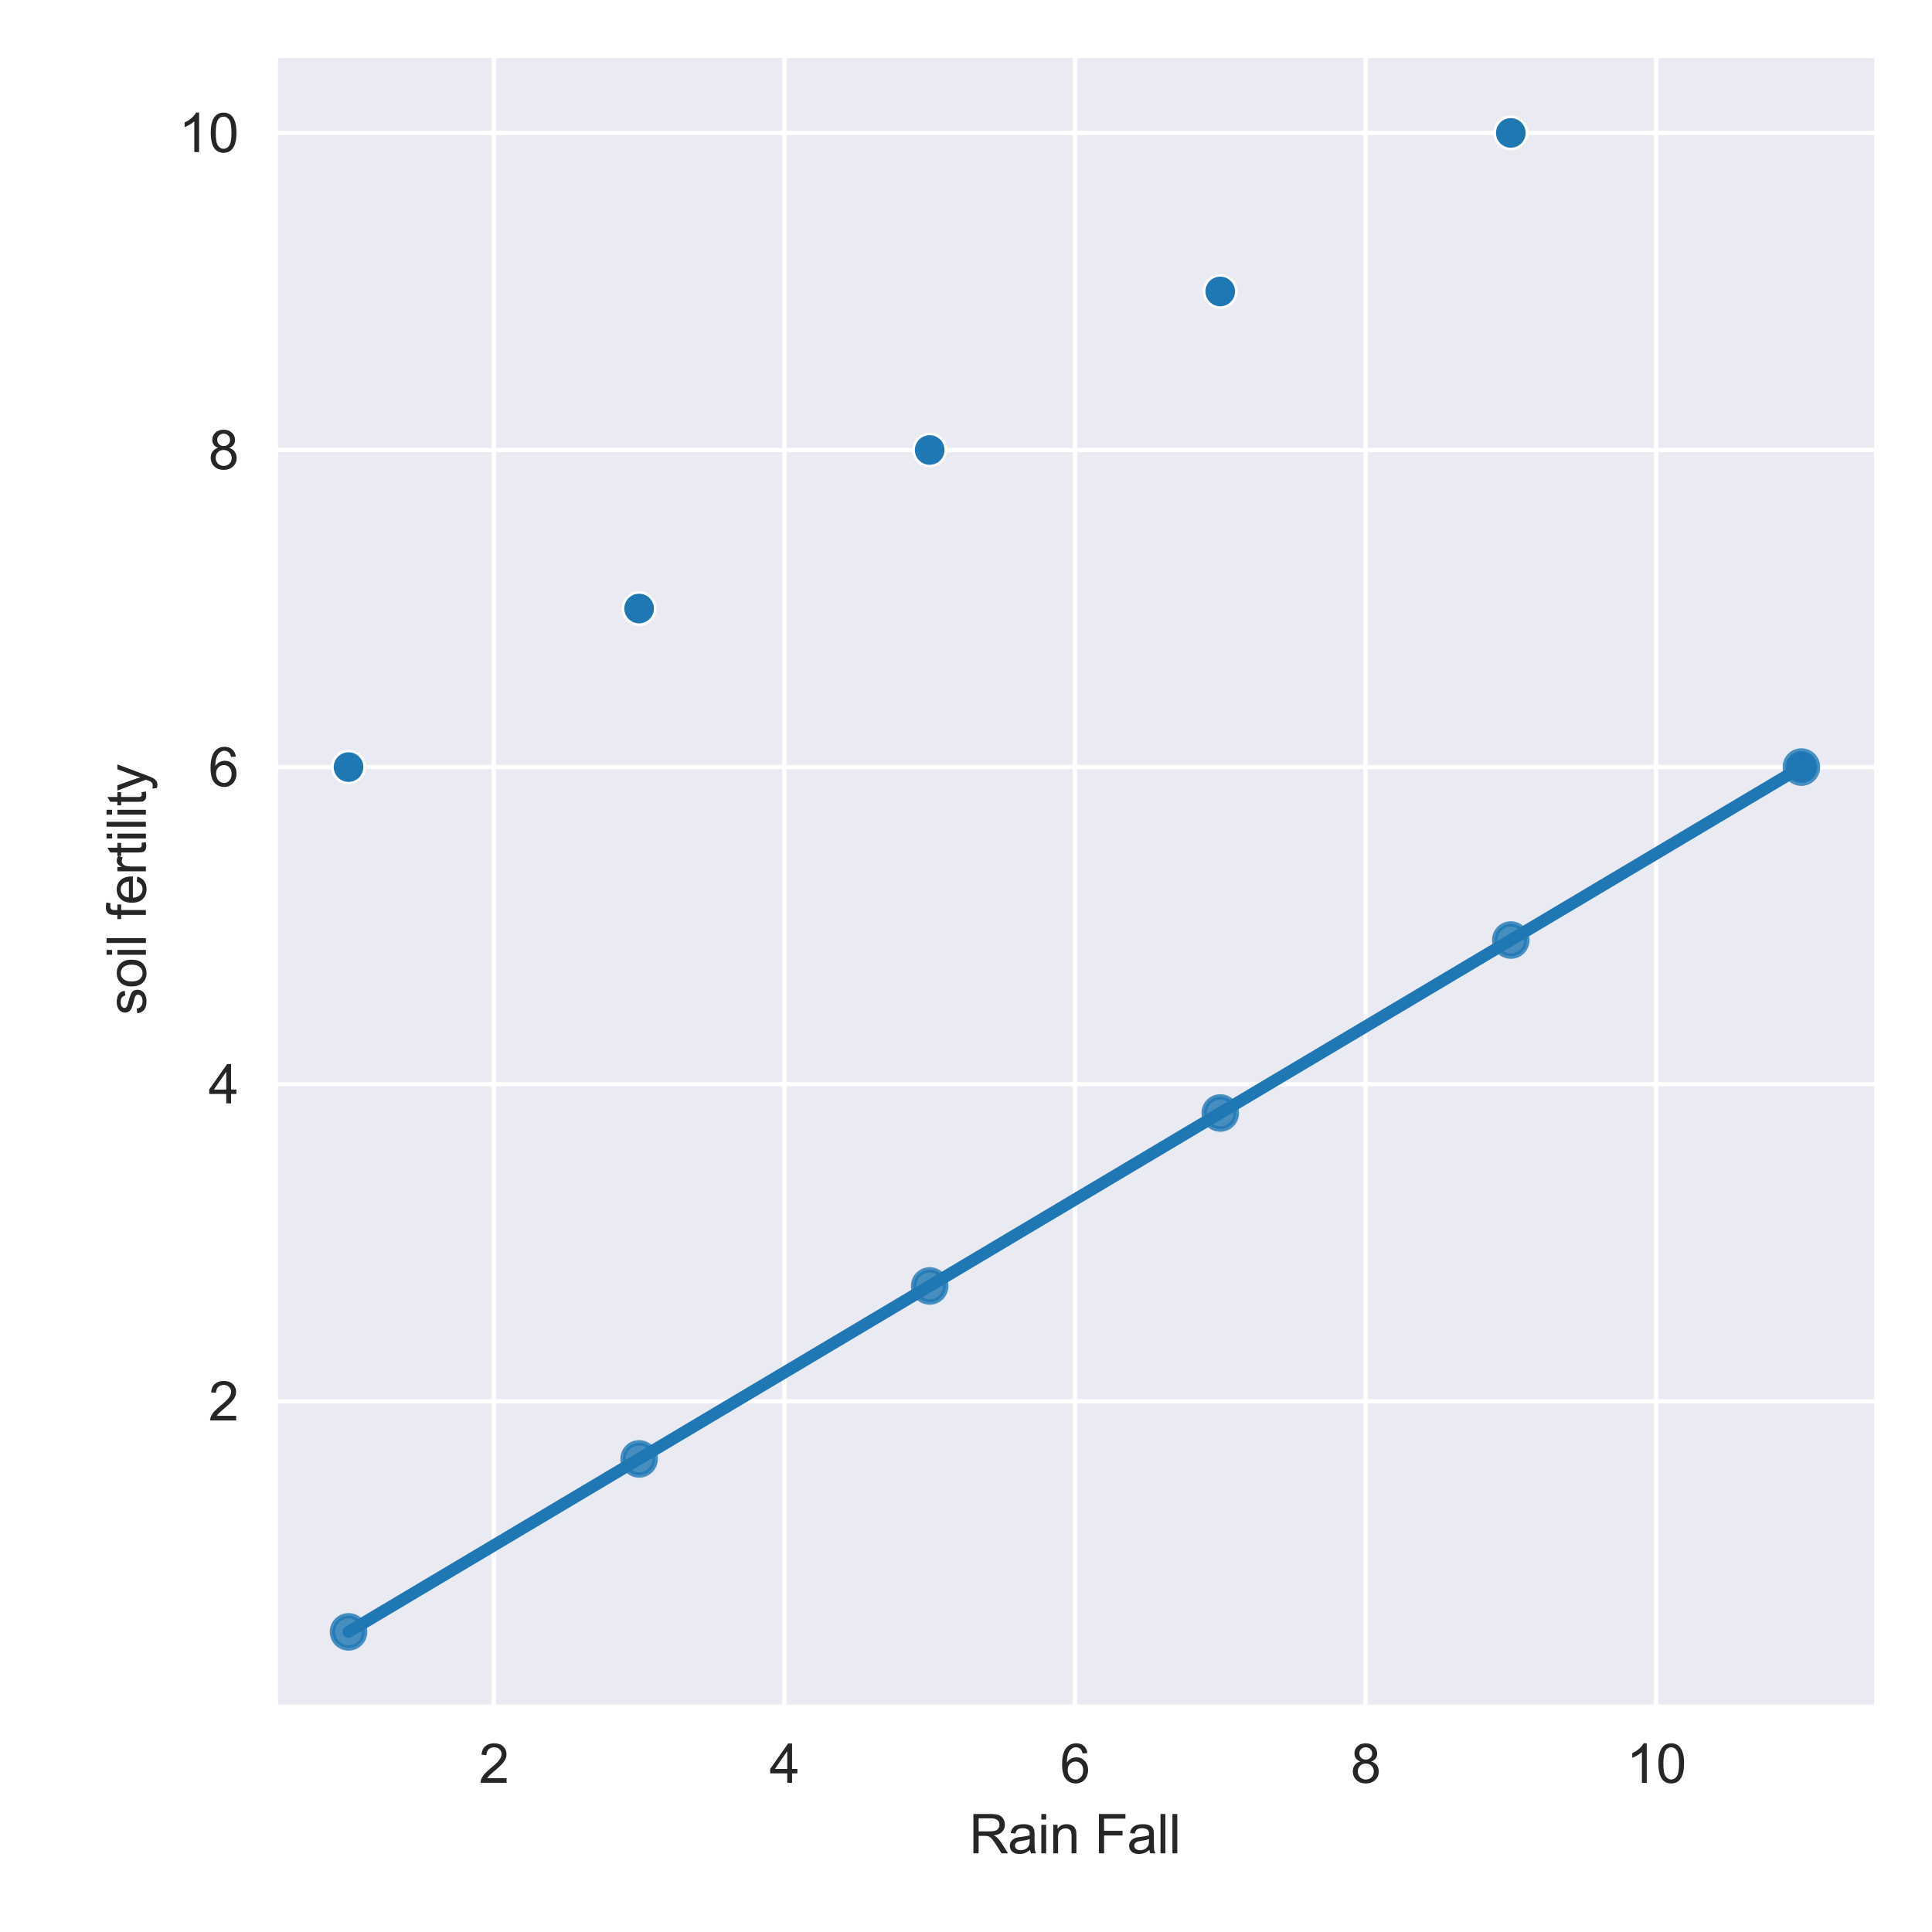 <?xml version="1.0" encoding="utf-8" standalone="no"?>
<!DOCTYPE svg PUBLIC "-//W3C//DTD SVG 1.1//EN"
  "http://www.w3.org/Graphics/SVG/1.1/DTD/svg11.dtd">
<svg xmlns:xlink="http://www.w3.org/1999/xlink" width="360pt" height="360pt" viewBox="0 0 360 360" xmlns="http://www.w3.org/2000/svg" version="1.1">
 <defs>
  <style type="text/css">*{stroke-linejoin: round; stroke-linecap: butt}</style>
 </defs>
 <g id="figure_1">
  <g id="patch_1">
   <path d="M 0 360 
L 360 360 
L 360 0 
L 0 0 
z
" style="fill: #ffffff"/>
  </g>
  <g id="axes_1">
   <g id="patch_2">
    <path d="M 51.41 318.04 
L 349.2 318.04 
L 349.2 10.8 
L 51.41 10.8 
z
" style="fill: #eaeaf2"/>
   </g>
   <g id="matplotlib.axis_1">
    <g id="xtick_1">
     <g id="line2d_1">
      <path d="M 92.018 318.04 
L 92.018 10.8 
" clip-path="url(#p54c7802fba)" style="fill: none; stroke: #ffffff; stroke-width: 0.8; stroke-linecap: round"/>
     </g>
     <g id="text_1">
      <!-- 2 -->
      <g style="fill: #262626" transform="translate(89.237 332.198)scale(0.1 -0.1)">
       <defs>
        <path id="ArialMT-32" d="M 3222 541 
L 3222 0 
L 194 0 
Q 188 203 259 391 
Q 375 700 629 1000 
Q 884 1300 1366 1694 
Q 2113 2306 2375 2664 
Q 2638 3022 2638 3341 
Q 2638 3675 2398 3904 
Q 2159 4134 1775 4134 
Q 1369 4134 1125 3890 
Q 881 3647 878 3216 
L 300 3275 
Q 359 3922 746 4261 
Q 1134 4600 1788 4600 
Q 2447 4600 2831 4234 
Q 3216 3869 3216 3328 
Q 3216 3053 3103 2787 
Q 2991 2522 2730 2228 
Q 2469 1934 1863 1422 
Q 1356 997 1212 845 
Q 1069 694 975 541 
L 3222 541 
z
" transform="scale(0.016)"/>
       </defs>
       <use xlink:href="#ArialMT-32"/>
      </g>
     </g>
    </g>
    <g id="xtick_2">
     <g id="line2d_2">
      <path d="M 146.161 318.04 
L 146.161 10.8 
" clip-path="url(#p54c7802fba)" style="fill: none; stroke: #ffffff; stroke-width: 0.8; stroke-linecap: round"/>
     </g>
     <g id="text_2">
      <!-- 4 -->
      <g style="fill: #262626" transform="translate(143.381 332.198)scale(0.1 -0.1)">
       <defs>
        <path id="ArialMT-34" d="M 2069 0 
L 2069 1097 
L 81 1097 
L 81 1613 
L 2172 4581 
L 2631 4581 
L 2631 1613 
L 3250 1613 
L 3250 1097 
L 2631 1097 
L 2631 0 
L 2069 0 
z
M 2069 1613 
L 2069 3678 
L 634 1613 
L 2069 1613 
z
" transform="scale(0.016)"/>
       </defs>
       <use xlink:href="#ArialMT-34"/>
      </g>
     </g>
    </g>
    <g id="xtick_3">
     <g id="line2d_3">
      <path d="M 200.305 318.04 
L 200.305 10.8 
" clip-path="url(#p54c7802fba)" style="fill: none; stroke: #ffffff; stroke-width: 0.8; stroke-linecap: round"/>
     </g>
     <g id="text_3">
      <!-- 6 -->
      <g style="fill: #262626" transform="translate(197.525 332.198)scale(0.1 -0.1)">
       <defs>
        <path id="ArialMT-36" d="M 3184 3459 
L 2625 3416 
Q 2550 3747 2413 3897 
Q 2184 4138 1850 4138 
Q 1581 4138 1378 3988 
Q 1113 3794 959 3422 
Q 806 3050 800 2363 
Q 1003 2672 1297 2822 
Q 1591 2972 1913 2972 
Q 2475 2972 2870 2558 
Q 3266 2144 3266 1488 
Q 3266 1056 3080 686 
Q 2894 316 2569 119 
Q 2244 -78 1831 -78 
Q 1128 -78 684 439 
Q 241 956 241 2144 
Q 241 3472 731 4075 
Q 1159 4600 1884 4600 
Q 2425 4600 2770 4297 
Q 3116 3994 3184 3459 
z
M 888 1484 
Q 888 1194 1011 928 
Q 1134 663 1356 523 
Q 1578 384 1822 384 
Q 2178 384 2434 671 
Q 2691 959 2691 1453 
Q 2691 1928 2437 2201 
Q 2184 2475 1800 2475 
Q 1419 2475 1153 2201 
Q 888 1928 888 1484 
z
" transform="scale(0.016)"/>
       </defs>
       <use xlink:href="#ArialMT-36"/>
      </g>
     </g>
    </g>
    <g id="xtick_4">
     <g id="line2d_4">
      <path d="M 254.449 318.04 
L 254.449 10.8 
" clip-path="url(#p54c7802fba)" style="fill: none; stroke: #ffffff; stroke-width: 0.8; stroke-linecap: round"/>
     </g>
     <g id="text_4">
      <!-- 8 -->
      <g style="fill: #262626" transform="translate(251.668 332.198)scale(0.1 -0.1)">
       <defs>
        <path id="ArialMT-38" d="M 1131 2484 
Q 781 2613 612 2850 
Q 444 3088 444 3419 
Q 444 3919 803 4259 
Q 1163 4600 1759 4600 
Q 2359 4600 2725 4251 
Q 3091 3903 3091 3403 
Q 3091 3084 2923 2848 
Q 2756 2613 2416 2484 
Q 2838 2347 3058 2040 
Q 3278 1734 3278 1309 
Q 3278 722 2862 322 
Q 2447 -78 1769 -78 
Q 1091 -78 675 323 
Q 259 725 259 1325 
Q 259 1772 486 2073 
Q 713 2375 1131 2484 
z
M 1019 3438 
Q 1019 3113 1228 2906 
Q 1438 2700 1772 2700 
Q 2097 2700 2305 2904 
Q 2513 3109 2513 3406 
Q 2513 3716 2298 3927 
Q 2084 4138 1766 4138 
Q 1444 4138 1231 3931 
Q 1019 3725 1019 3438 
z
M 838 1322 
Q 838 1081 952 856 
Q 1066 631 1291 507 
Q 1516 384 1775 384 
Q 2178 384 2440 643 
Q 2703 903 2703 1303 
Q 2703 1709 2433 1975 
Q 2163 2241 1756 2241 
Q 1359 2241 1098 1978 
Q 838 1716 838 1322 
z
" transform="scale(0.016)"/>
       </defs>
       <use xlink:href="#ArialMT-38"/>
      </g>
     </g>
    </g>
    <g id="xtick_5">
     <g id="line2d_5">
      <path d="M 308.592 318.04 
L 308.592 10.8 
" clip-path="url(#p54c7802fba)" style="fill: none; stroke: #ffffff; stroke-width: 0.8; stroke-linecap: round"/>
     </g>
     <g id="text_5">
      <!-- 10 -->
      <g style="fill: #262626" transform="translate(303.031 332.198)scale(0.1 -0.1)">
       <defs>
        <path id="ArialMT-31" d="M 2384 0 
L 1822 0 
L 1822 3584 
Q 1619 3391 1289 3197 
Q 959 3003 697 2906 
L 697 3450 
Q 1169 3672 1522 3987 
Q 1875 4303 2022 4600 
L 2384 4600 
L 2384 0 
z
" transform="scale(0.016)"/>
        <path id="ArialMT-30" d="M 266 2259 
Q 266 3072 433 3567 
Q 600 4063 929 4331 
Q 1259 4600 1759 4600 
Q 2128 4600 2406 4451 
Q 2684 4303 2865 4023 
Q 3047 3744 3150 3342 
Q 3253 2941 3253 2259 
Q 3253 1453 3087 958 
Q 2922 463 2592 192 
Q 2263 -78 1759 -78 
Q 1097 -78 719 397 
Q 266 969 266 2259 
z
M 844 2259 
Q 844 1131 1108 757 
Q 1372 384 1759 384 
Q 2147 384 2411 759 
Q 2675 1134 2675 2259 
Q 2675 3391 2411 3762 
Q 2147 4134 1753 4134 
Q 1366 4134 1134 3806 
Q 844 3388 844 2259 
z
" transform="scale(0.016)"/>
       </defs>
       <use xlink:href="#ArialMT-31"/>
       <use xlink:href="#ArialMT-30" x="55.615"/>
      </g>
     </g>
    </g>
    <g id="text_6">
     <!-- Rain Fall -->
     <g style="fill: #262626" transform="translate(180.577 345.343)scale(0.1 -0.1)">
      <defs>
       <path id="ArialMT-52" d="M 503 0 
L 503 4581 
L 2534 4581 
Q 3147 4581 3465 4457 
Q 3784 4334 3975 4021 
Q 4166 3709 4166 3331 
Q 4166 2844 3850 2509 
Q 3534 2175 2875 2084 
Q 3116 1969 3241 1856 
Q 3506 1613 3744 1247 
L 4541 0 
L 3778 0 
L 3172 953 
Q 2906 1366 2734 1584 
Q 2563 1803 2427 1890 
Q 2291 1978 2150 2013 
Q 2047 2034 1813 2034 
L 1109 2034 
L 1109 0 
L 503 0 
z
M 1109 2559 
L 2413 2559 
Q 2828 2559 3062 2645 
Q 3297 2731 3419 2920 
Q 3541 3109 3541 3331 
Q 3541 3656 3305 3865 
Q 3069 4075 2559 4075 
L 1109 4075 
L 1109 2559 
z
" transform="scale(0.016)"/>
       <path id="ArialMT-61" d="M 2588 409 
Q 2275 144 1986 34 
Q 1697 -75 1366 -75 
Q 819 -75 525 192 
Q 231 459 231 875 
Q 231 1119 342 1320 
Q 453 1522 633 1644 
Q 813 1766 1038 1828 
Q 1203 1872 1538 1913 
Q 2219 1994 2541 2106 
Q 2544 2222 2544 2253 
Q 2544 2597 2384 2738 
Q 2169 2928 1744 2928 
Q 1347 2928 1158 2789 
Q 969 2650 878 2297 
L 328 2372 
Q 403 2725 575 2942 
Q 747 3159 1072 3276 
Q 1397 3394 1825 3394 
Q 2250 3394 2515 3294 
Q 2781 3194 2906 3042 
Q 3031 2891 3081 2659 
Q 3109 2516 3109 2141 
L 3109 1391 
Q 3109 606 3145 398 
Q 3181 191 3288 0 
L 2700 0 
Q 2613 175 2588 409 
z
M 2541 1666 
Q 2234 1541 1622 1453 
Q 1275 1403 1131 1340 
Q 988 1278 909 1158 
Q 831 1038 831 891 
Q 831 666 1001 516 
Q 1172 366 1500 366 
Q 1825 366 2078 508 
Q 2331 650 2450 897 
Q 2541 1088 2541 1459 
L 2541 1666 
z
" transform="scale(0.016)"/>
       <path id="ArialMT-69" d="M 425 3934 
L 425 4581 
L 988 4581 
L 988 3934 
L 425 3934 
z
M 425 0 
L 425 3319 
L 988 3319 
L 988 0 
L 425 0 
z
" transform="scale(0.016)"/>
       <path id="ArialMT-6e" d="M 422 0 
L 422 3319 
L 928 3319 
L 928 2847 
Q 1294 3394 1984 3394 
Q 2284 3394 2536 3286 
Q 2788 3178 2913 3003 
Q 3038 2828 3088 2588 
Q 3119 2431 3119 2041 
L 3119 0 
L 2556 0 
L 2556 2019 
Q 2556 2363 2490 2533 
Q 2425 2703 2258 2804 
Q 2091 2906 1866 2906 
Q 1506 2906 1245 2678 
Q 984 2450 984 1813 
L 984 0 
L 422 0 
z
" transform="scale(0.016)"/>
       <path id="ArialMT-20" transform="scale(0.016)"/>
       <path id="ArialMT-46" d="M 525 0 
L 525 4581 
L 3616 4581 
L 3616 4041 
L 1131 4041 
L 1131 2622 
L 3281 2622 
L 3281 2081 
L 1131 2081 
L 1131 0 
L 525 0 
z
" transform="scale(0.016)"/>
       <path id="ArialMT-6c" d="M 409 0 
L 409 4581 
L 972 4581 
L 972 0 
L 409 0 
z
" transform="scale(0.016)"/>
      </defs>
      <use xlink:href="#ArialMT-52"/>
      <use xlink:href="#ArialMT-61" x="72.217"/>
      <use xlink:href="#ArialMT-69" x="127.832"/>
      <use xlink:href="#ArialMT-6e" x="150.049"/>
      <use xlink:href="#ArialMT-20" x="205.664"/>
      <use xlink:href="#ArialMT-46" x="233.447"/>
      <use xlink:href="#ArialMT-61" x="294.531"/>
      <use xlink:href="#ArialMT-6c" x="350.146"/>
      <use xlink:href="#ArialMT-6c" x="372.363"/>
     </g>
    </g>
   </g>
   <g id="matplotlib.axis_2">
    <g id="ytick_1">
     <g id="line2d_6">
      <path d="M 51.41 261.104 
L 349.2 261.104 
" clip-path="url(#p54c7802fba)" style="fill: none; stroke: #ffffff; stroke-width: 0.8; stroke-linecap: round"/>
     </g>
     <g id="text_7">
      <!-- 2 -->
      <g style="fill: #262626" transform="translate(38.849 264.683)scale(0.1 -0.1)">
       <use xlink:href="#ArialMT-32"/>
      </g>
     </g>
    </g>
    <g id="ytick_2">
     <g id="line2d_7">
      <path d="M 51.41 202.019 
L 349.2 202.019 
" clip-path="url(#p54c7802fba)" style="fill: none; stroke: #ffffff; stroke-width: 0.8; stroke-linecap: round"/>
     </g>
     <g id="text_8">
      <!-- 4 -->
      <g style="fill: #262626" transform="translate(38.849 205.598)scale(0.1 -0.1)">
       <use xlink:href="#ArialMT-34"/>
      </g>
     </g>
    </g>
    <g id="ytick_3">
     <g id="line2d_8">
      <path d="M 51.41 142.935 
L 349.2 142.935 
" clip-path="url(#p54c7802fba)" style="fill: none; stroke: #ffffff; stroke-width: 0.8; stroke-linecap: round"/>
     </g>
     <g id="text_9">
      <!-- 6 -->
      <g style="fill: #262626" transform="translate(38.849 146.514)scale(0.1 -0.1)">
       <use xlink:href="#ArialMT-36"/>
      </g>
     </g>
    </g>
    <g id="ytick_4">
     <g id="line2d_9">
      <path d="M 51.41 83.85 
L 349.2 83.85 
" clip-path="url(#p54c7802fba)" style="fill: none; stroke: #ffffff; stroke-width: 0.8; stroke-linecap: round"/>
     </g>
     <g id="text_10">
      <!-- 8 -->
      <g style="fill: #262626" transform="translate(38.849 87.429)scale(0.1 -0.1)">
       <use xlink:href="#ArialMT-38"/>
      </g>
     </g>
    </g>
    <g id="ytick_5">
     <g id="line2d_10">
      <path d="M 51.41 24.765 
L 349.2 24.765 
" clip-path="url(#p54c7802fba)" style="fill: none; stroke: #ffffff; stroke-width: 0.8; stroke-linecap: round"/>
     </g>
     <g id="text_11">
      <!-- 10 -->
      <g style="fill: #262626" transform="translate(33.288 28.344)scale(0.1 -0.1)">
       <use xlink:href="#ArialMT-31"/>
       <use xlink:href="#ArialMT-30" x="55.615"/>
      </g>
     </g>
    </g>
    <g id="text_12">
     <!-- soil fertility  -->
     <g style="fill: #262626" transform="translate(27.183 189.146)rotate(-90)scale(0.1 -0.1)">
      <defs>
       <path id="ArialMT-73" d="M 197 991 
L 753 1078 
Q 800 744 1014 566 
Q 1228 388 1613 388 
Q 2000 388 2187 545 
Q 2375 703 2375 916 
Q 2375 1106 2209 1216 
Q 2094 1291 1634 1406 
Q 1016 1563 777 1677 
Q 538 1791 414 1992 
Q 291 2194 291 2438 
Q 291 2659 392 2848 
Q 494 3038 669 3163 
Q 800 3259 1026 3326 
Q 1253 3394 1513 3394 
Q 1903 3394 2198 3281 
Q 2494 3169 2634 2976 
Q 2775 2784 2828 2463 
L 2278 2388 
Q 2241 2644 2061 2787 
Q 1881 2931 1553 2931 
Q 1166 2931 1000 2803 
Q 834 2675 834 2503 
Q 834 2394 903 2306 
Q 972 2216 1119 2156 
Q 1203 2125 1616 2013 
Q 2213 1853 2448 1751 
Q 2684 1650 2818 1456 
Q 2953 1263 2953 975 
Q 2953 694 2789 445 
Q 2625 197 2315 61 
Q 2006 -75 1616 -75 
Q 969 -75 630 194 
Q 291 463 197 991 
z
" transform="scale(0.016)"/>
       <path id="ArialMT-6f" d="M 213 1659 
Q 213 2581 725 3025 
Q 1153 3394 1769 3394 
Q 2453 3394 2887 2945 
Q 3322 2497 3322 1706 
Q 3322 1066 3130 698 
Q 2938 331 2570 128 
Q 2203 -75 1769 -75 
Q 1072 -75 642 372 
Q 213 819 213 1659 
z
M 791 1659 
Q 791 1022 1069 705 
Q 1347 388 1769 388 
Q 2188 388 2466 706 
Q 2744 1025 2744 1678 
Q 2744 2294 2464 2611 
Q 2184 2928 1769 2928 
Q 1347 2928 1069 2612 
Q 791 2297 791 1659 
z
" transform="scale(0.016)"/>
       <path id="ArialMT-66" d="M 556 0 
L 556 2881 
L 59 2881 
L 59 3319 
L 556 3319 
L 556 3672 
Q 556 4006 616 4169 
Q 697 4388 901 4523 
Q 1106 4659 1475 4659 
Q 1713 4659 2000 4603 
L 1916 4113 
Q 1741 4144 1584 4144 
Q 1328 4144 1222 4034 
Q 1116 3925 1116 3625 
L 1116 3319 
L 1763 3319 
L 1763 2881 
L 1116 2881 
L 1116 0 
L 556 0 
z
" transform="scale(0.016)"/>
       <path id="ArialMT-65" d="M 2694 1069 
L 3275 997 
Q 3138 488 2766 206 
Q 2394 -75 1816 -75 
Q 1088 -75 661 373 
Q 234 822 234 1631 
Q 234 2469 665 2931 
Q 1097 3394 1784 3394 
Q 2450 3394 2872 2941 
Q 3294 2488 3294 1666 
Q 3294 1616 3291 1516 
L 816 1516 
Q 847 969 1125 678 
Q 1403 388 1819 388 
Q 2128 388 2347 550 
Q 2566 713 2694 1069 
z
M 847 1978 
L 2700 1978 
Q 2663 2397 2488 2606 
Q 2219 2931 1791 2931 
Q 1403 2931 1139 2672 
Q 875 2413 847 1978 
z
" transform="scale(0.016)"/>
       <path id="ArialMT-72" d="M 416 0 
L 416 3319 
L 922 3319 
L 922 2816 
Q 1116 3169 1280 3281 
Q 1444 3394 1641 3394 
Q 1925 3394 2219 3213 
L 2025 2691 
Q 1819 2813 1613 2813 
Q 1428 2813 1281 2702 
Q 1134 2591 1072 2394 
Q 978 2094 978 1738 
L 978 0 
L 416 0 
z
" transform="scale(0.016)"/>
       <path id="ArialMT-74" d="M 1650 503 
L 1731 6 
Q 1494 -44 1306 -44 
Q 1000 -44 831 53 
Q 663 150 594 308 
Q 525 466 525 972 
L 525 2881 
L 113 2881 
L 113 3319 
L 525 3319 
L 525 4141 
L 1084 4478 
L 1084 3319 
L 1650 3319 
L 1650 2881 
L 1084 2881 
L 1084 941 
Q 1084 700 1114 631 
Q 1144 563 1211 522 
Q 1278 481 1403 481 
Q 1497 481 1650 503 
z
" transform="scale(0.016)"/>
       <path id="ArialMT-79" d="M 397 -1278 
L 334 -750 
Q 519 -800 656 -800 
Q 844 -800 956 -737 
Q 1069 -675 1141 -563 
Q 1194 -478 1313 -144 
Q 1328 -97 1363 -6 
L 103 3319 
L 709 3319 
L 1400 1397 
Q 1534 1031 1641 628 
Q 1738 1016 1872 1384 
L 2581 3319 
L 3144 3319 
L 1881 -56 
Q 1678 -603 1566 -809 
Q 1416 -1088 1222 -1217 
Q 1028 -1347 759 -1347 
Q 597 -1347 397 -1278 
z
" transform="scale(0.016)"/>
      </defs>
      <use xlink:href="#ArialMT-73"/>
      <use xlink:href="#ArialMT-6f" x="50"/>
      <use xlink:href="#ArialMT-69" x="105.615"/>
      <use xlink:href="#ArialMT-6c" x="127.832"/>
      <use xlink:href="#ArialMT-20" x="150.049"/>
      <use xlink:href="#ArialMT-66" x="177.832"/>
      <use xlink:href="#ArialMT-65" x="205.615"/>
      <use xlink:href="#ArialMT-72" x="261.23"/>
      <use xlink:href="#ArialMT-74" x="294.531"/>
      <use xlink:href="#ArialMT-69" x="322.314"/>
      <use xlink:href="#ArialMT-6c" x="344.531"/>
      <use xlink:href="#ArialMT-69" x="366.748"/>
      <use xlink:href="#ArialMT-74" x="388.965"/>
      <use xlink:href="#ArialMT-79" x="416.748"/>
      <use xlink:href="#ArialMT-20" x="466.748"/>
     </g>
    </g>
   </g>
   <g id="PathCollection_1">
    <defs>
     <path id="m024eaa89f0" d="M 0 3 
C 0.796 3 1.559 2.684 2.121 2.121 
C 2.684 1.559 3 0.796 3 0 
C 3 -0.796 2.684 -1.559 2.121 -2.121 
C 1.559 -2.684 0.796 -3 0 -3 
C -0.796 -3 -1.559 -2.684 -2.121 -2.121 
C -2.684 -1.559 -3 -0.796 -3 0 
C -3 0.796 -2.684 1.559 -2.121 2.121 
C -1.559 2.684 -0.796 3 0 3 
z
" style="stroke: #ffffff; stroke-width: 0.48"/>
    </defs>
    <g clip-path="url(#p54c7802fba)">
     <use xlink:href="#m024eaa89f0" x="64.946" y="142.935" style="fill: #1f77b4; stroke: #ffffff; stroke-width: 0.48"/>
     <use xlink:href="#m024eaa89f0" x="119.09" y="113.392" style="fill: #1f77b4; stroke: #ffffff; stroke-width: 0.48"/>
     <use xlink:href="#m024eaa89f0" x="173.233" y="83.85" style="fill: #1f77b4; stroke: #ffffff; stroke-width: 0.48"/>
     <use xlink:href="#m024eaa89f0" x="227.377" y="54.308" style="fill: #1f77b4; stroke: #ffffff; stroke-width: 0.48"/>
     <use xlink:href="#m024eaa89f0" x="281.52" y="24.765" style="fill: #1f77b4; stroke: #ffffff; stroke-width: 0.48"/>
     <use xlink:href="#m024eaa89f0" x="335.664" y="142.935" style="fill: #1f77b4; stroke: #ffffff; stroke-width: 0.48"/>
    </g>
   </g>
   <g id="PathCollection_2">
    <defs>
     <path id="m9cb2c3e799" d="M 0 3 
C 0.796 3 1.559 2.684 2.121 2.121 
C 2.684 1.559 3 0.796 3 0 
C 3 -0.796 2.684 -1.559 2.121 -2.121 
C 1.559 -2.684 0.796 -3 0 -3 
C -0.796 -3 -1.559 -2.684 -2.121 -2.121 
C -2.684 -1.559 -3 -0.796 -3 0 
C -3 0.796 -2.684 1.559 -2.121 2.121 
C -1.559 2.684 -0.796 3 0 3 
z
" style="stroke: #1f77b4; stroke-opacity: 0.8"/>
    </defs>
    <g clip-path="url(#p54c7802fba)">
     <use xlink:href="#m9cb2c3e799" x="64.946" y="304.075" style="fill: #1f77b4; fill-opacity: 0.8; stroke: #1f77b4; stroke-opacity: 0.8"/>
     <use xlink:href="#m9cb2c3e799" x="119.09" y="271.847" style="fill: #1f77b4; fill-opacity: 0.8; stroke: #1f77b4; stroke-opacity: 0.8"/>
     <use xlink:href="#m9cb2c3e799" x="173.233" y="239.619" style="fill: #1f77b4; fill-opacity: 0.8; stroke: #1f77b4; stroke-opacity: 0.8"/>
     <use xlink:href="#m9cb2c3e799" x="227.377" y="207.391" style="fill: #1f77b4; fill-opacity: 0.8; stroke: #1f77b4; stroke-opacity: 0.8"/>
     <use xlink:href="#m9cb2c3e799" x="281.52" y="175.163" style="fill: #1f77b4; fill-opacity: 0.8; stroke: #1f77b4; stroke-opacity: 0.8"/>
     <use xlink:href="#m9cb2c3e799" x="335.664" y="142.935" style="fill: #1f77b4; fill-opacity: 0.8; stroke: #1f77b4; stroke-opacity: 0.8"/>
    </g>
   </g>
   <g id="PolyCollection_1">
    <defs>
     <path id="mf436278ab1" d="M 64.946 -55.925 
L 64.946 -55.925 
L 67.68 -57.553 
L 70.415 -59.181 
L 73.149 -60.808 
L 75.884 -62.436 
L 78.619 -64.064 
L 81.353 -65.692 
L 84.088 -67.319 
L 86.822 -68.947 
L 89.557 -70.575 
L 92.291 -72.202 
L 95.026 -73.83 
L 97.76 -75.458 
L 100.495 -77.085 
L 103.229 -78.713 
L 105.964 -80.341 
L 108.698 -81.968 
L 111.433 -83.596 
L 114.167 -85.224 
L 116.902 -86.851 
L 119.636 -88.479 
L 122.371 -90.107 
L 125.106 -91.734 
L 127.84 -93.362 
L 130.575 -94.99 
L 133.309 -96.617 
L 136.044 -98.245 
L 138.778 -99.873 
L 141.513 -101.5 
L 144.247 -103.128 
L 146.982 -104.756 
L 149.716 -106.383 
L 152.451 -108.011 
L 155.185 -109.639 
L 157.92 -111.266 
L 160.654 -112.894 
L 163.389 -114.522 
L 166.123 -116.149 
L 168.858 -117.777 
L 171.592 -119.405 
L 174.327 -121.032 
L 177.062 -122.66 
L 179.796 -124.288 
L 182.531 -125.915 
L 185.265 -127.543 
L 188 -129.171 
L 190.734 -130.799 
L 193.469 -132.426 
L 196.203 -134.054 
L 198.938 -135.682 
L 201.672 -137.309 
L 204.407 -138.937 
L 207.141 -140.565 
L 209.876 -142.192 
L 212.61 -143.82 
L 215.345 -145.448 
L 218.079 -147.075 
L 220.814 -148.703 
L 223.548 -150.331 
L 226.283 -151.958 
L 229.018 -153.586 
L 231.752 -155.214 
L 234.487 -156.841 
L 237.221 -158.469 
L 239.956 -160.097 
L 242.69 -161.724 
L 245.425 -163.352 
L 248.159 -164.98 
L 250.894 -166.607 
L 253.628 -168.235 
L 256.363 -169.863 
L 259.097 -171.49 
L 261.832 -173.118 
L 264.566 -174.746 
L 267.301 -176.373 
L 270.035 -178.001 
L 272.77 -179.629 
L 275.504 -181.256 
L 278.239 -182.884 
L 280.974 -184.512 
L 283.708 -186.139 
L 286.443 -187.767 
L 289.177 -189.395 
L 291.912 -191.023 
L 294.646 -192.65 
L 297.381 -194.278 
L 300.115 -195.906 
L 302.85 -197.533 
L 305.584 -199.161 
L 308.319 -200.789 
L 311.053 -202.416 
L 313.788 -204.044 
L 316.522 -205.672 
L 319.257 -207.299 
L 321.991 -208.927 
L 324.726 -210.555 
L 327.461 -212.182 
L 330.195 -213.81 
L 332.93 -215.438 
L 335.664 -217.065 
L 335.664 -217.065 
L 335.664 -217.065 
L 332.93 -215.438 
L 330.195 -213.81 
L 327.461 -212.182 
L 324.726 -210.555 
L 321.991 -208.927 
L 319.257 -207.299 
L 316.522 -205.672 
L 313.788 -204.044 
L 311.053 -202.416 
L 308.319 -200.789 
L 305.584 -199.161 
L 302.85 -197.533 
L 300.115 -195.906 
L 297.381 -194.278 
L 294.646 -192.65 
L 291.912 -191.023 
L 289.177 -189.395 
L 286.443 -187.767 
L 283.708 -186.139 
L 280.974 -184.512 
L 278.239 -182.884 
L 275.504 -181.256 
L 272.77 -179.629 
L 270.035 -178.001 
L 267.301 -176.373 
L 264.566 -174.746 
L 261.832 -173.118 
L 259.097 -171.49 
L 256.363 -169.863 
L 253.628 -168.235 
L 250.894 -166.607 
L 248.159 -164.98 
L 245.425 -163.352 
L 242.69 -161.724 
L 239.956 -160.097 
L 237.221 -158.469 
L 234.487 -156.841 
L 231.752 -155.214 
L 229.018 -153.586 
L 226.283 -151.958 
L 223.548 -150.331 
L 220.814 -148.703 
L 218.079 -147.075 
L 215.345 -145.448 
L 212.61 -143.82 
L 209.876 -142.192 
L 207.141 -140.565 
L 204.407 -138.937 
L 201.672 -137.309 
L 198.938 -135.682 
L 196.203 -134.054 
L 193.469 -132.426 
L 190.734 -130.799 
L 188 -129.171 
L 185.265 -127.543 
L 182.531 -125.915 
L 179.796 -124.288 
L 177.062 -122.66 
L 174.327 -121.032 
L 171.592 -119.405 
L 168.858 -117.777 
L 166.123 -116.149 
L 163.389 -114.522 
L 160.654 -112.894 
L 157.92 -111.266 
L 155.185 -109.639 
L 152.451 -108.011 
L 149.716 -106.383 
L 146.982 -104.756 
L 144.247 -103.128 
L 141.513 -101.5 
L 138.778 -99.873 
L 136.044 -98.245 
L 133.309 -96.617 
L 130.575 -94.99 
L 127.84 -93.362 
L 125.106 -91.734 
L 122.371 -90.107 
L 119.636 -88.479 
L 116.902 -86.851 
L 114.167 -85.224 
L 111.433 -83.596 
L 108.698 -81.968 
L 105.964 -80.341 
L 103.229 -78.713 
L 100.495 -77.085 
L 97.76 -75.458 
L 95.026 -73.83 
L 92.291 -72.202 
L 89.557 -70.575 
L 86.822 -68.947 
L 84.088 -67.319 
L 81.353 -65.692 
L 78.619 -64.064 
L 75.884 -62.436 
L 73.149 -60.808 
L 70.415 -59.181 
L 67.68 -57.553 
L 64.946 -55.925 
z
" style="stroke: #ffffff; stroke-opacity: 0.15"/>
    </defs>
    <g clip-path="url(#p54c7802fba)">
     <use xlink:href="#mf436278ab1" x="0" y="360" style="fill: #1f77b4; fill-opacity: 0.15; stroke: #ffffff; stroke-opacity: 0.15"/>
    </g>
   </g>
   <g id="line2d_11">
    <path d="M 64.946 304.075 
L 67.68 302.447 
L 70.415 300.819 
L 73.149 299.192 
L 75.884 297.564 
L 78.619 295.936 
L 81.353 294.308 
L 84.088 292.681 
L 86.822 291.053 
L 89.557 289.425 
L 92.291 287.798 
L 95.026 286.17 
L 97.76 284.542 
L 100.495 282.915 
L 103.229 281.287 
L 105.964 279.659 
L 108.698 278.032 
L 111.433 276.404 
L 114.167 274.776 
L 116.902 273.149 
L 119.636 271.521 
L 122.371 269.893 
L 125.106 268.266 
L 127.84 266.638 
L 130.575 265.01 
L 133.309 263.383 
L 136.044 261.755 
L 138.778 260.127 
L 141.513 258.5 
L 144.247 256.872 
L 146.982 255.244 
L 149.716 253.617 
L 152.451 251.989 
L 155.185 250.361 
L 157.92 248.734 
L 160.654 247.106 
L 163.389 245.478 
L 166.123 243.851 
L 168.858 242.223 
L 171.592 240.595 
L 174.327 238.968 
L 177.062 237.34 
L 179.796 235.712 
L 182.531 234.085 
L 185.265 232.457 
L 188 230.829 
L 190.734 229.201 
L 193.469 227.574 
L 196.203 225.946 
L 198.938 224.318 
L 201.672 222.691 
L 204.407 221.063 
L 207.141 219.435 
L 209.876 217.808 
L 212.61 216.18 
L 215.345 214.552 
L 218.079 212.925 
L 220.814 211.297 
L 223.548 209.669 
L 226.283 208.042 
L 229.018 206.414 
L 231.752 204.786 
L 234.487 203.159 
L 237.221 201.531 
L 239.956 199.903 
L 242.69 198.276 
L 245.425 196.648 
L 248.159 195.02 
L 250.894 193.393 
L 253.628 191.765 
L 256.363 190.137 
L 259.097 188.51 
L 261.832 186.882 
L 264.566 185.254 
L 267.301 183.627 
L 270.035 181.999 
L 272.77 180.371 
L 275.504 178.744 
L 278.239 177.116 
L 280.974 175.488 
L 283.708 173.861 
L 286.443 172.233 
L 289.177 170.605 
L 291.912 168.977 
L 294.646 167.35 
L 297.381 165.722 
L 300.115 164.094 
L 302.85 162.467 
L 305.584 160.839 
L 308.319 159.211 
L 311.053 157.584 
L 313.788 155.956 
L 316.522 154.328 
L 319.257 152.701 
L 321.991 151.073 
L 324.726 149.445 
L 327.461 147.818 
L 330.195 146.19 
L 332.93 144.562 
L 335.664 142.935 
" clip-path="url(#p54c7802fba)" style="fill: none; stroke: #1f77b4; stroke-width: 2.25; stroke-linecap: round"/>
   </g>
   <g id="patch_3">
    <path d="M 51.41 318.04 
L 51.41 10.8 
" style="fill: none; stroke: #ffffff; stroke-width: 0.8; stroke-linejoin: miter; stroke-linecap: square"/>
   </g>
   <g id="patch_4">
    <path d="M 51.41 318.04 
L 349.2 318.04 
" style="fill: none; stroke: #ffffff; stroke-width: 0.8; stroke-linejoin: miter; stroke-linecap: square"/>
   </g>
  </g>
 </g>
 <defs>
  <clipPath id="p54c7802fba">
   <rect x="51.41" y="10.8" width="297.79" height="307.24"/>
  </clipPath>
 </defs>
</svg>
